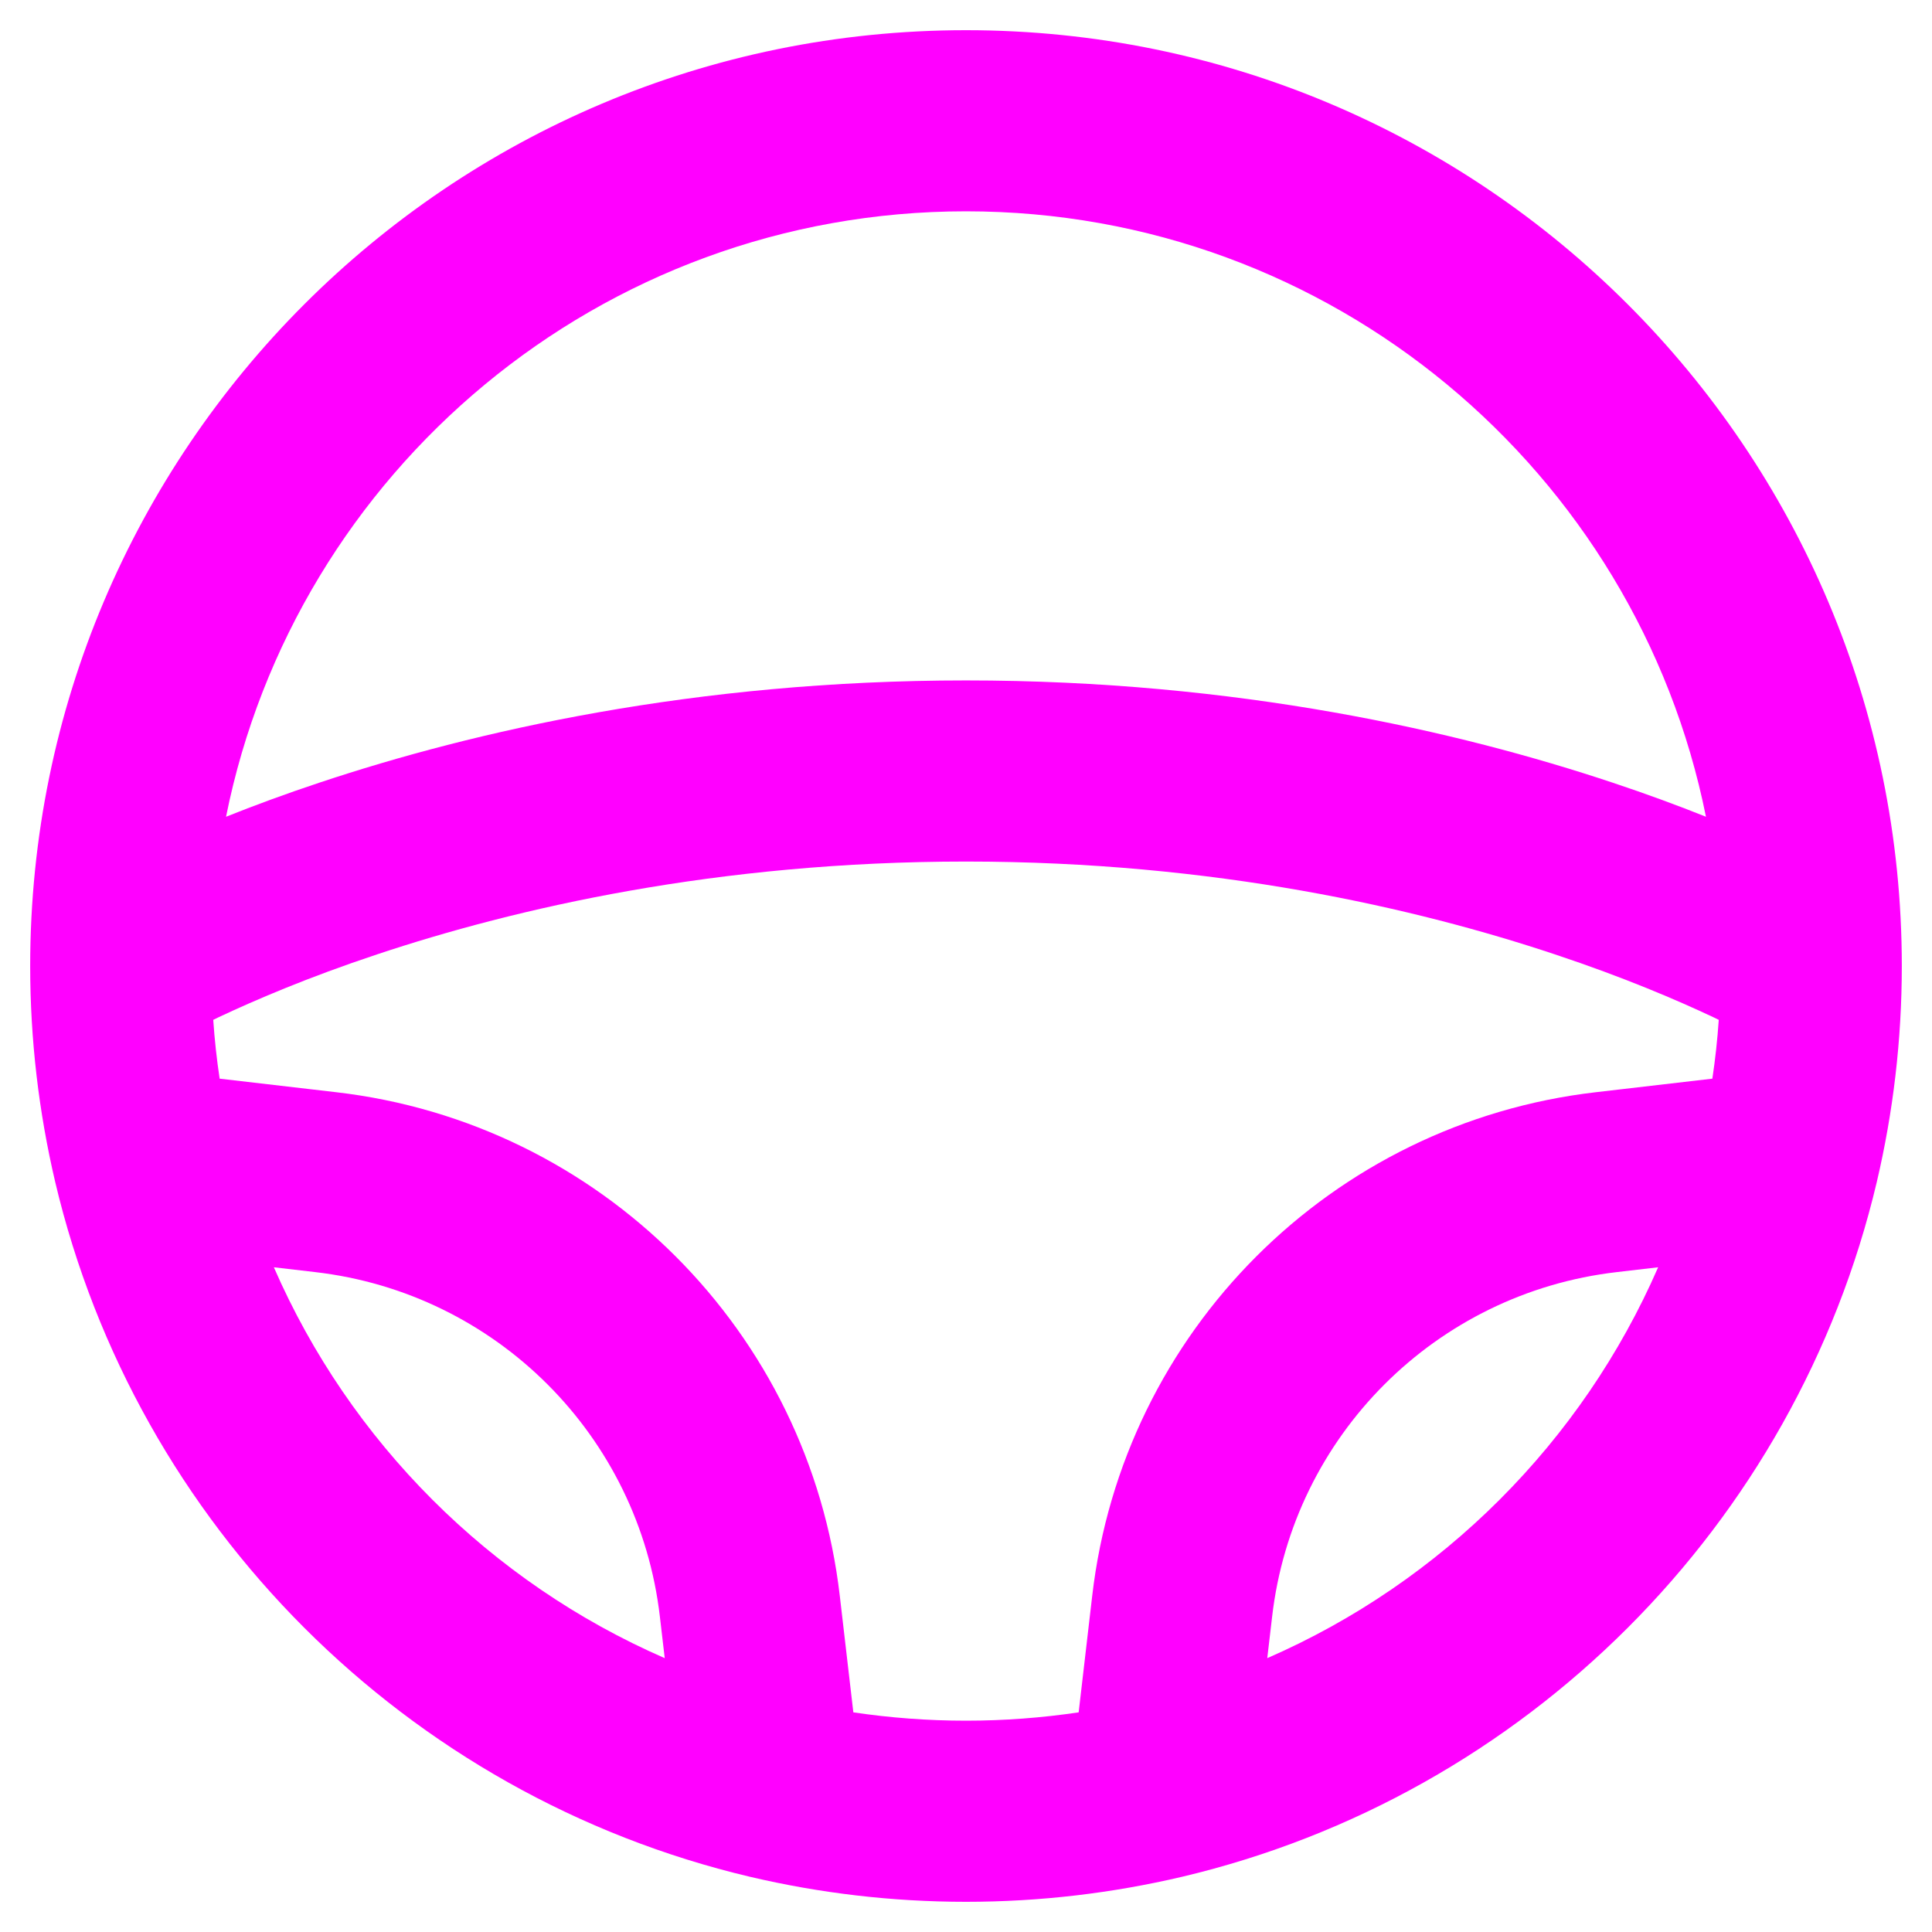 <svg width="16" height="16" viewBox="0 0 16 16" fill="none" xmlns="http://www.w3.org/2000/svg">
<g clip-path="url(#clip0_2266_3896)">
<path fill-rule="evenodd" clip-rule="evenodd" d="M1.872 6.764C2.102 6.672 2.361 6.576 2.647 6.481C3.922 6.056 5.752 5.635 8 5.635C10.248 5.635 12.078 6.056 13.353 6.481C13.639 6.576 13.898 6.672 14.128 6.764C13.554 3.904 11.028 1.75 8 1.75C4.971 1.75 2.446 3.904 1.872 6.764ZM14.234 8.446C14.22 8.439 14.206 8.432 14.191 8.425C13.896 8.286 13.453 8.095 12.878 7.904C11.729 7.521 10.06 7.135 8 7.135C5.94 7.135 4.271 7.521 3.122 7.904C2.547 8.095 2.104 8.286 1.809 8.425C1.794 8.432 1.78 8.439 1.766 8.446C1.777 8.61 1.795 8.773 1.819 8.933L2.782 9.045C4.973 9.298 6.702 11.027 6.955 13.218L7.067 14.181C7.371 14.226 7.682 14.25 8 14.25C8.318 14.25 8.629 14.226 8.933 14.181L9.045 13.218C9.298 11.027 11.027 9.298 13.218 9.045L14.181 8.933C14.205 8.773 14.223 8.61 14.234 8.446ZM13.732 10.495L13.39 10.535C11.891 10.708 10.708 11.891 10.535 13.39L10.495 13.732C11.941 13.102 13.102 11.941 13.732 10.495ZM5.505 13.732L5.465 13.39C5.292 11.891 4.109 10.708 2.61 10.535L2.268 10.495C2.898 11.941 4.059 13.102 5.505 13.732ZM0.25 8C0.25 3.72 3.72 0.25 8 0.25C12.28 0.25 15.75 3.72 15.75 8C15.75 8.614 15.678 9.213 15.543 9.788C14.871 12.633 12.633 14.871 9.788 15.543C9.213 15.678 8.614 15.75 8 15.75C7.386 15.75 6.787 15.678 6.212 15.543C3.367 14.871 1.129 12.633 0.457 9.788C0.322 9.213 0.25 8.614 0.25 8Z" fill="#FF00FF"/>
</g>
<defs>
<clipPath id="clip0_2266_3896">
<rect width="16" height="16" fill="white"/>
</clipPath>
</defs>
</svg>
